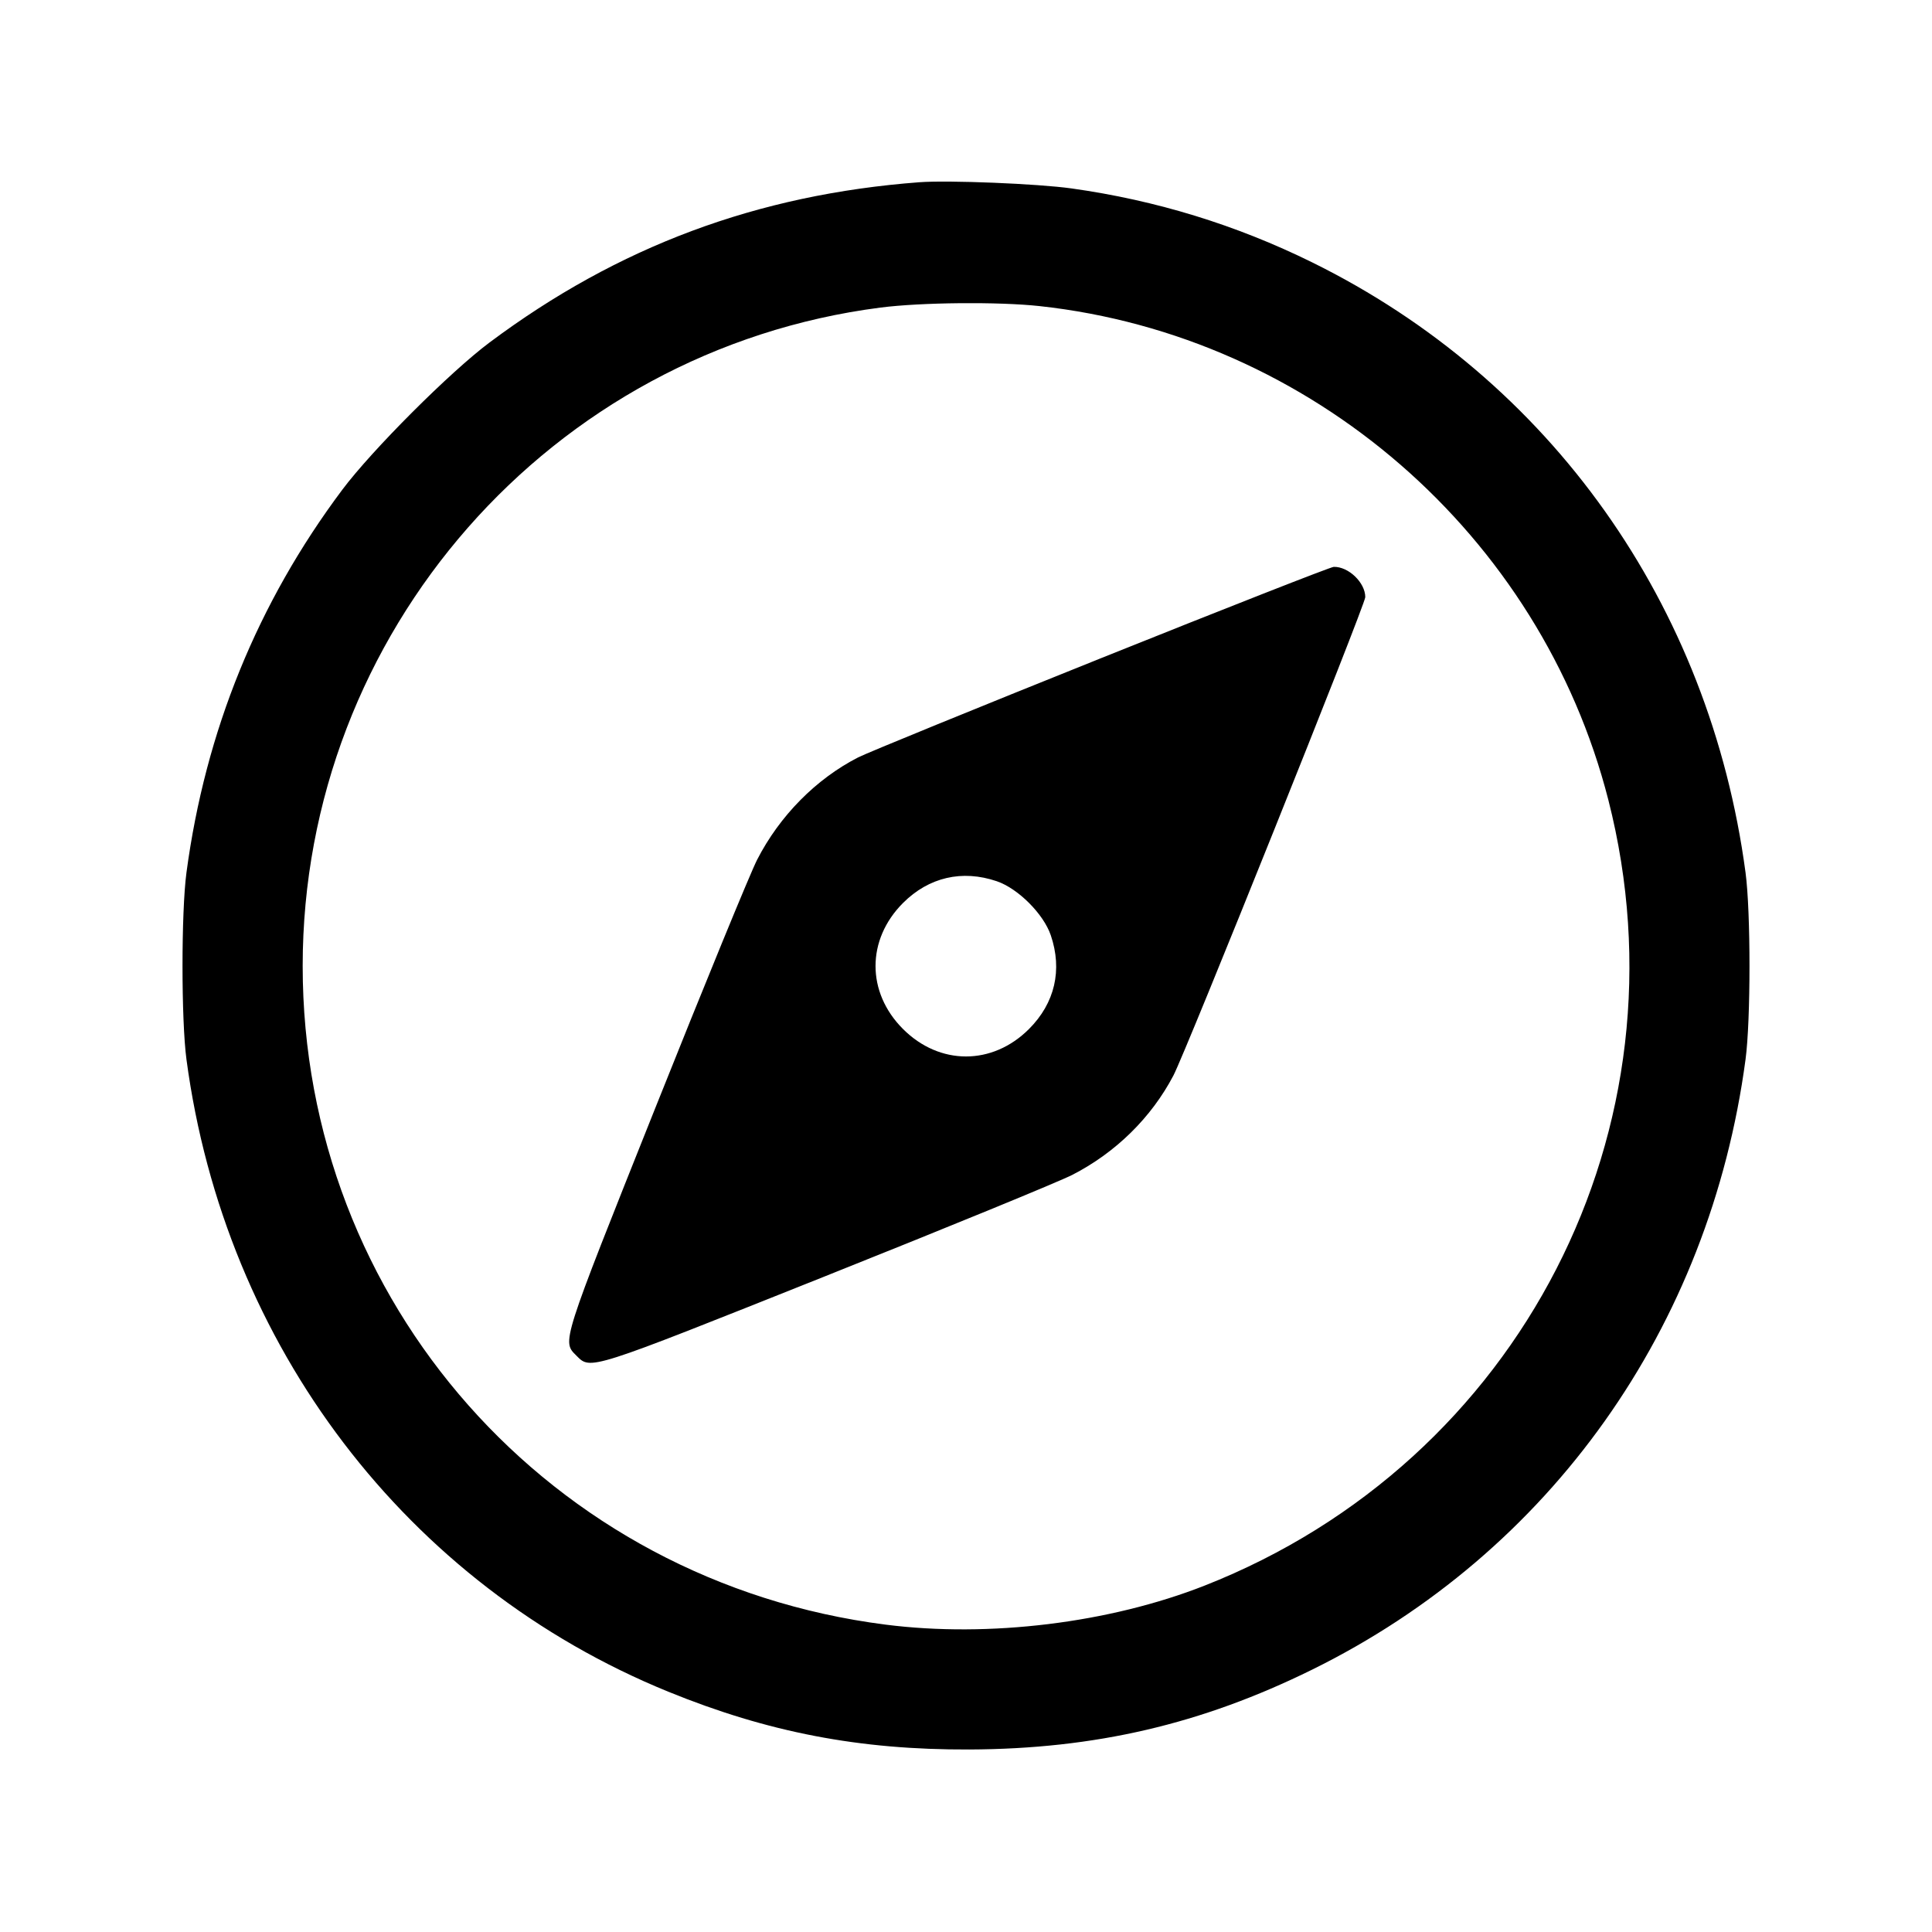 <svg xmlns="http://www.w3.org/2000/svg" width="512" height="512" viewBox="0 0 512 512"><path d="M243.627 48.295 C 200.707 51.540,163.787 65.309,129.707 90.781 C 119.276 98.577,98.579 119.277,90.713 129.782 C 68.255 159.772,54.418 193.768,49.413 231.253 C 48.019 241.696,48.019 270.304,49.413 280.747 C 59.554 356.698,107.829 420.063,177.067 448.304 C 203.509 459.089,227.771 463.751,256.853 463.634 C 290.198 463.499,318.398 456.932,347.733 442.471 C 410.837 411.362,453.091 351.864,462.587 280.747 C 463.981 270.304,463.981 241.696,462.587 231.253 C 453.091 160.136,410.837 100.638,347.733 69.529 C 327.592 59.600,306.356 53.073,283.994 49.939 C 275.010 48.680,251.306 47.715,243.627 48.295 M275.447 81.114 C 347.484 88.943,408.291 141.727,426.231 212.001 C 448.394 298.823,402.945 387.270,319.249 420.197 C 293.994 430.132,262.077 434.038,234.686 430.544 C 145.853 419.214,80.213 345.046,80.213 256.000 C 80.213 167.651,145.919 92.766,233.311 81.514 C 244.096 80.125,264.562 79.931,275.447 81.114 M291.840 174.400 C 258.752 187.674,229.754 199.521,227.401 200.726 C 216.248 206.440,206.610 216.207,200.644 227.840 C 198.839 231.360,186.693 260.973,173.653 293.646 C 148.616 356.379,148.920 355.426,152.747 359.253 C 156.574 363.080,155.621 363.384,218.354 338.347 C 251.027 325.307,280.640 313.163,284.160 311.360 C 295.659 305.471,305.129 296.164,310.970 285.013 C 314.342 278.577,361.813 160.218,361.813 158.248 C 361.813 154.402,357.352 150.121,353.453 150.226 C 352.654 150.247,324.928 161.126,291.840 174.400 M264.161 233.537 C 269.800 235.458,276.542 242.200,278.463 247.839 C 281.599 257.043,279.560 265.832,272.696 272.696 C 262.993 282.398,249.007 282.398,239.304 272.696 C 229.594 262.986,229.601 249.008,239.320 239.288 C 246.146 232.463,254.995 230.414,264.161 233.537 " stroke="none" fill="black" fill-rule="evenodd"></path></svg>